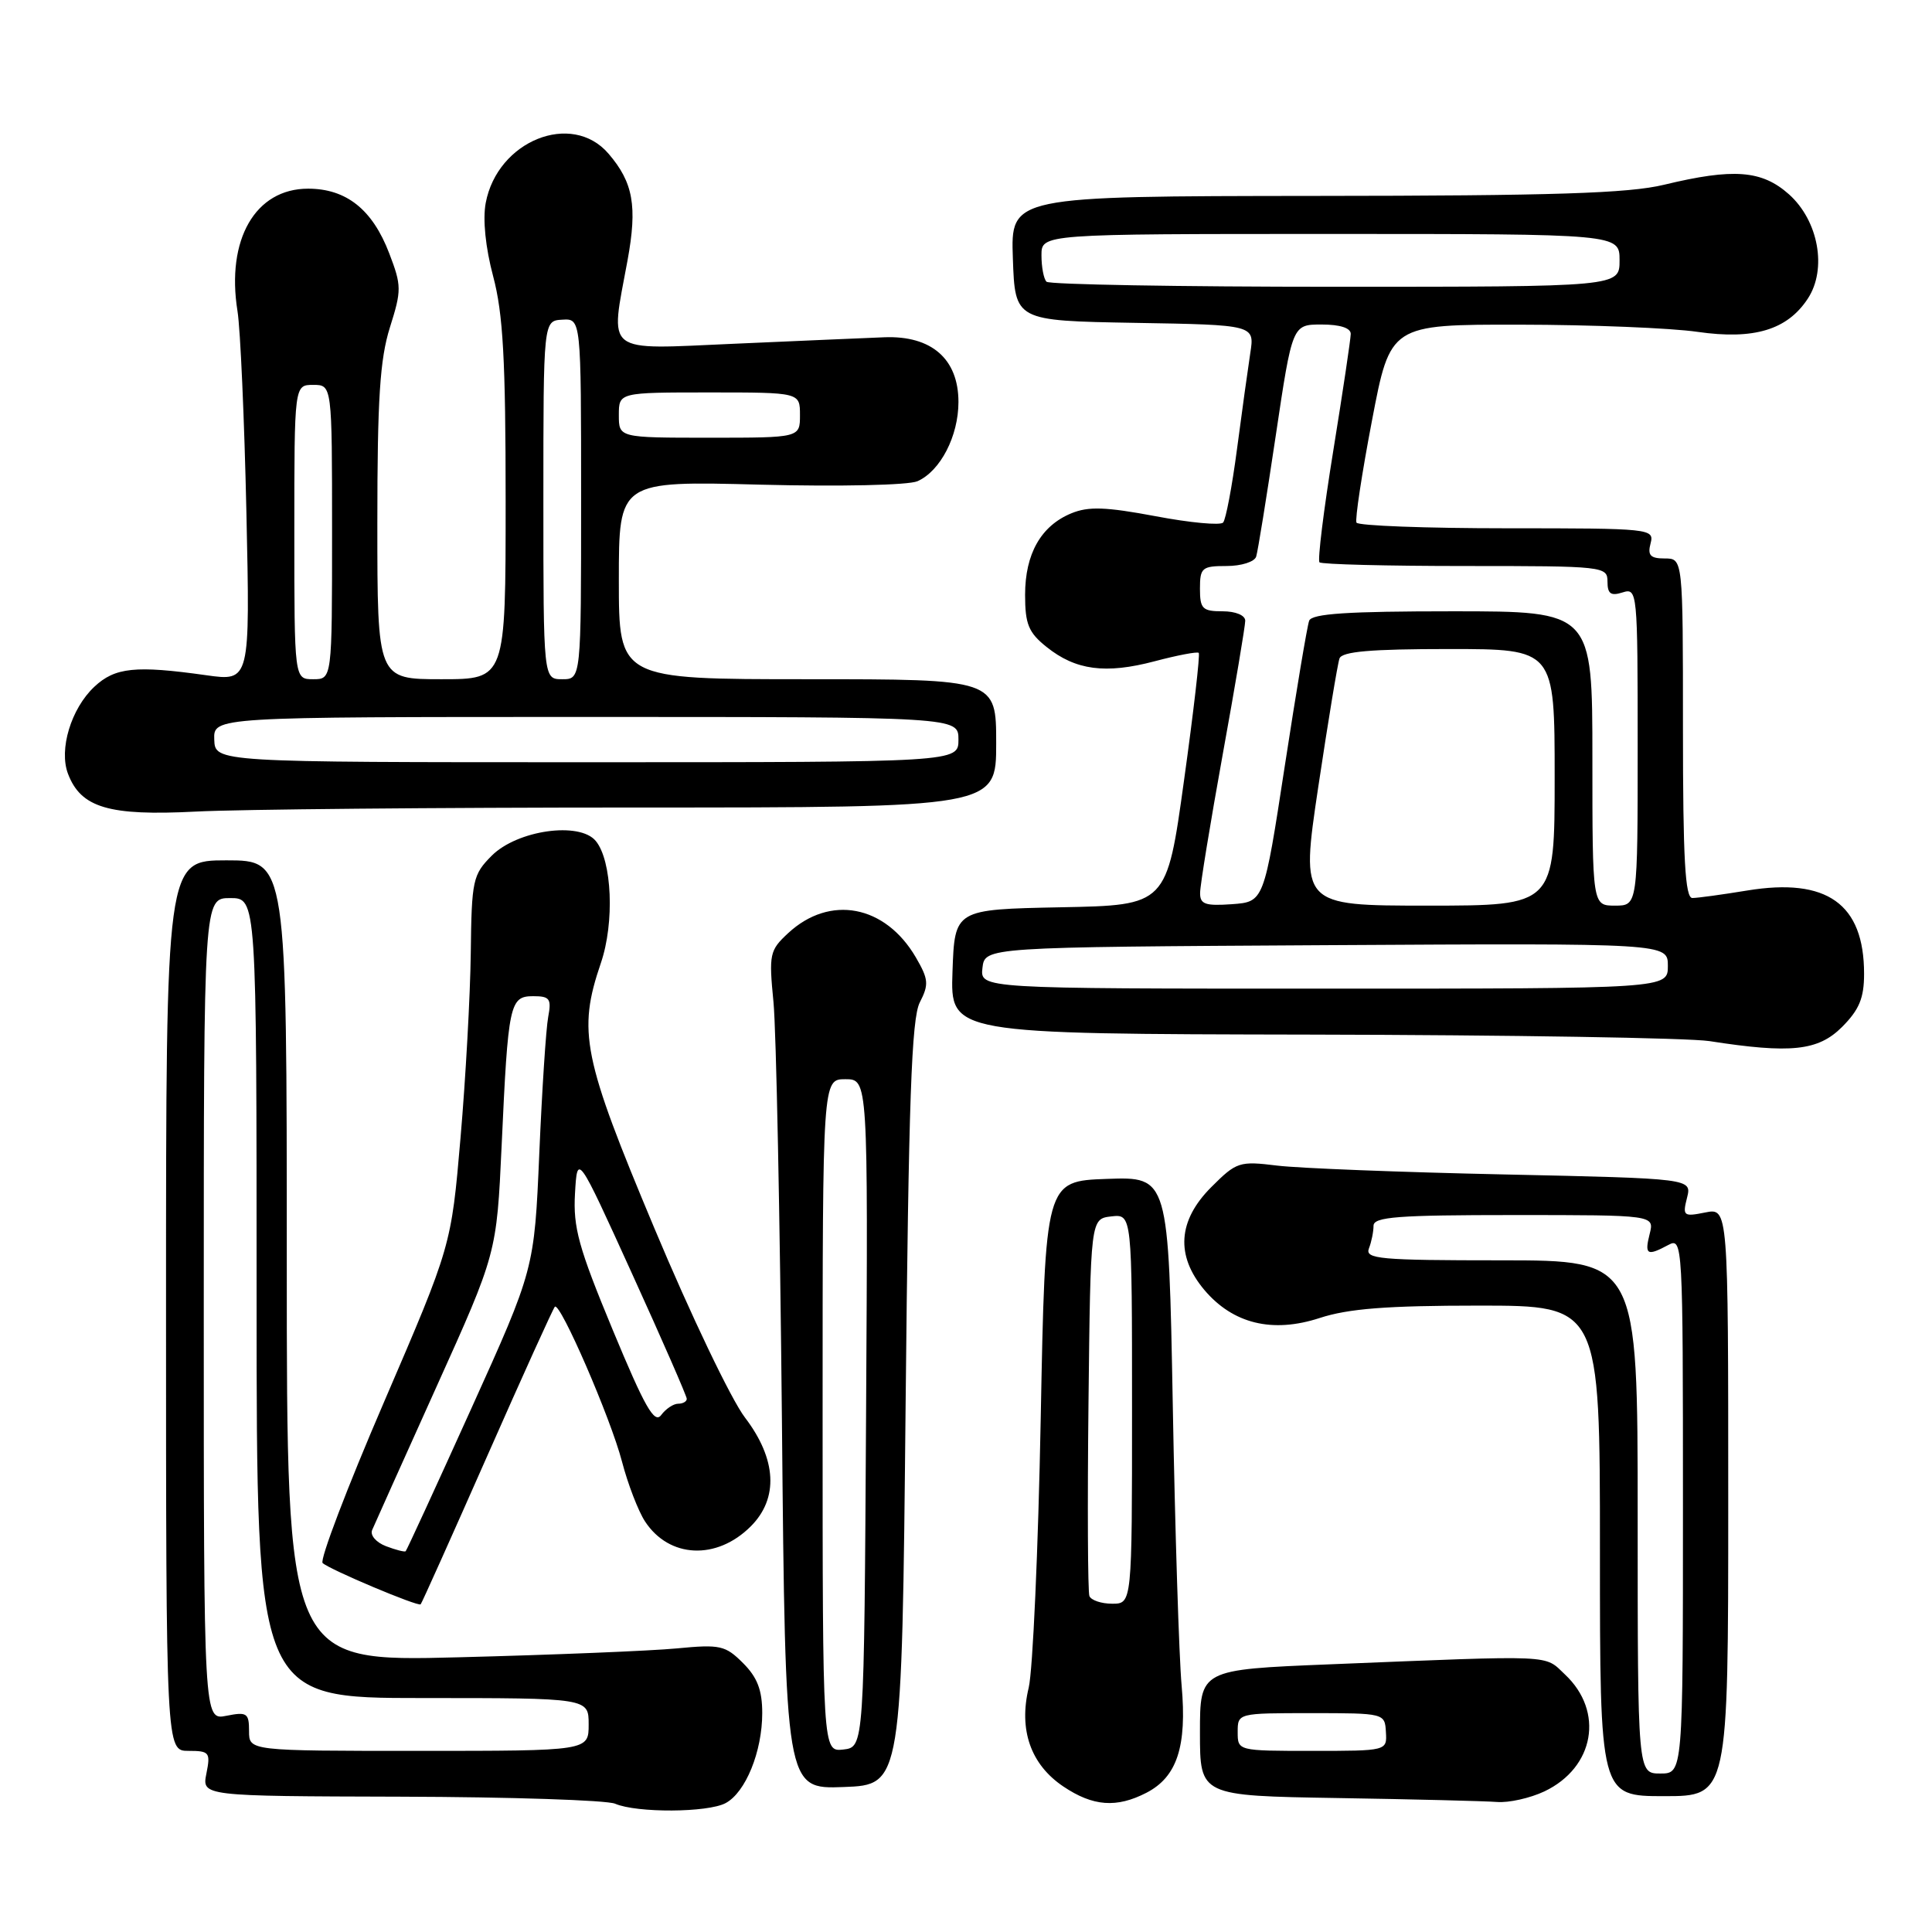 <?xml version="1.0" encoding="UTF-8" standalone="no"?>
<!DOCTYPE svg PUBLIC "-//W3C//DTD SVG 1.1//EN" "http://www.w3.org/Graphics/SVG/1.1/DTD/svg11.dtd" >
<svg xmlns="http://www.w3.org/2000/svg" xmlns:xlink="http://www.w3.org/1999/xlink" version="1.1" viewBox="0 0 256 256">
 <g >
 <path fill="currentColor"
d=" M 96.15 238.92 C 98.80 237.50 101.00 232.09 101.00 226.99 C 101.00 223.95 100.35 222.26 98.46 220.37 C 96.12 218.03 95.43 217.87 89.71 218.42 C 86.29 218.75 73.26 219.28 60.75 219.60 C 38.00 220.19 38.00 220.19 38.00 167.09 C 38.00 114.00 38.00 114.00 30.00 114.00 C 22.00 114.00 22.00 114.00 22.00 173.00 C 22.00 232.00 22.00 232.00 24.98 232.00 C 27.75 232.00 27.91 232.20 27.35 235.00 C 26.75 238.00 26.75 238.00 53.12 238.07 C 67.63 238.11 80.40 238.53 81.50 239.00 C 84.38 240.24 93.78 240.19 96.15 238.92 Z  M 151.91 237.55 C 155.97 235.45 157.29 231.42 156.57 223.33 C 156.23 219.57 155.70 202.87 155.40 186.21 C 154.84 155.92 154.84 155.92 146.67 156.21 C 138.50 156.50 138.50 156.50 137.90 188.00 C 137.57 205.32 136.85 221.35 136.31 223.62 C 134.96 229.21 136.57 233.81 140.90 236.72 C 144.83 239.36 147.95 239.59 151.91 237.55 Z  M 204.64 237.37 C 211.28 234.21 212.59 226.78 207.37 221.88 C 204.55 219.23 206.45 219.31 176.25 220.53 C 159.00 221.23 159.00 221.23 159.00 229.59 C 159.00 237.95 159.00 237.95 177.25 238.25 C 187.29 238.41 196.78 238.65 198.35 238.77 C 199.92 238.90 202.75 238.26 204.64 237.37 Z  M 229.00 199.03 C 229.00 160.05 229.00 160.05 225.95 160.66 C 223.07 161.24 222.93 161.12 223.54 158.71 C 224.18 156.16 224.18 156.16 199.34 155.62 C 185.68 155.33 172.14 154.80 169.25 154.45 C 164.21 153.83 163.85 153.95 160.50 157.30 C 156.07 161.73 155.76 166.37 159.57 170.91 C 163.37 175.41 168.60 176.69 174.87 174.64 C 178.66 173.40 183.77 173.00 195.94 173.00 C 212.00 173.00 212.00 173.00 212.00 205.50 C 212.00 238.00 212.00 238.00 220.50 238.00 C 229.00 238.00 229.00 238.00 229.00 199.03 Z  M 120.00 186.00 C 120.40 145.78 120.78 134.95 121.88 132.82 C 123.10 130.44 123.04 129.76 121.35 126.85 C 117.29 119.91 109.96 118.52 104.43 123.65 C 101.97 125.93 101.87 126.43 102.49 132.78 C 102.85 136.48 103.35 161.46 103.61 188.29 C 104.07 237.08 104.07 237.08 111.79 236.79 C 119.50 236.50 119.50 236.50 120.00 186.00 Z  M 64.55 192.95 C 69.25 182.29 73.29 173.38 73.52 173.15 C 74.21 172.46 80.92 187.91 82.42 193.68 C 83.20 196.66 84.57 200.22 85.47 201.60 C 88.67 206.48 94.96 206.77 99.48 202.25 C 103.19 198.54 102.92 193.35 98.71 187.83 C 96.89 185.45 91.49 174.16 86.71 162.75 C 77.21 140.10 76.52 136.70 79.62 127.60 C 81.45 122.24 81.10 114.03 78.94 111.43 C 76.79 108.83 68.54 110.00 65.16 113.38 C 62.65 115.90 62.49 116.61 62.38 126.27 C 62.31 131.90 61.70 142.93 61.02 150.79 C 59.79 165.09 59.79 165.09 50.90 185.74 C 46.00 197.10 42.34 206.72 42.75 207.11 C 43.67 207.97 55.40 212.92 55.74 212.58 C 55.88 212.45 59.84 203.62 64.55 192.95 Z  M 244.08 136.08 C 246.36 133.79 247.00 132.25 247.00 129.03 C 247.00 119.76 242.08 116.26 231.50 118.00 C 228.20 118.54 224.94 118.99 224.25 118.99 C 223.29 119.00 223.00 113.84 223.00 96.50 C 223.00 74.00 223.00 74.00 220.59 74.00 C 218.68 74.00 218.29 73.59 218.71 72.00 C 219.22 70.05 218.74 70.00 199.68 70.00 C 188.92 70.00 179.95 69.66 179.74 69.25 C 179.53 68.84 180.45 62.76 181.79 55.75 C 184.22 43.00 184.22 43.00 201.36 43.02 C 210.79 43.03 221.38 43.46 224.91 43.97 C 232.40 45.05 236.83 43.72 239.55 39.56 C 242.12 35.64 240.96 29.25 237.05 25.75 C 233.46 22.55 229.70 22.26 220.50 24.48 C 215.79 25.62 205.87 25.94 174.21 25.96 C 133.92 26.00 133.92 26.00 134.21 34.25 C 134.50 42.50 134.50 42.50 150.37 42.78 C 166.25 43.05 166.25 43.05 165.67 46.78 C 165.36 48.82 164.56 54.55 163.91 59.50 C 163.26 64.45 162.43 68.83 162.07 69.24 C 161.72 69.64 157.69 69.27 153.12 68.40 C 146.51 67.16 144.22 67.08 141.95 68.02 C 137.93 69.68 135.83 73.39 135.83 78.82 C 135.83 82.71 136.29 83.82 138.67 85.72 C 142.53 88.82 146.49 89.34 153.00 87.62 C 156.02 86.82 158.65 86.32 158.84 86.51 C 159.03 86.70 158.16 94.30 156.89 103.40 C 154.60 119.95 154.60 119.95 140.55 120.22 C 126.50 120.50 126.50 120.50 126.21 128.75 C 125.92 137.00 125.92 137.00 173.71 137.09 C 199.99 137.14 223.75 137.53 226.50 137.95 C 237.29 139.63 240.91 139.25 244.08 136.08 Z  M 84.16 107.00 C 132.00 107.00 132.00 107.00 132.00 98.50 C 132.00 90.00 132.00 90.00 107.00 90.00 C 82.00 90.00 82.00 90.00 82.00 76.87 C 82.00 63.73 82.00 63.73 100.75 64.22 C 111.39 64.49 120.40 64.29 121.58 63.76 C 124.61 62.41 127.00 57.78 127.00 53.27 C 127.00 47.56 123.43 44.45 117.18 44.69 C 114.60 44.79 105.64 45.18 97.25 45.55 C 79.82 46.31 80.83 47.10 83.15 34.51 C 84.47 27.31 83.91 24.17 80.62 20.35 C 75.75 14.69 65.91 18.65 64.36 26.89 C 63.95 29.07 64.33 32.81 65.35 36.63 C 66.66 41.56 67.00 47.65 67.00 66.41 C 67.00 90.00 67.00 90.00 58.50 90.00 C 50.00 90.00 50.00 90.00 50.00 69.34 C 50.00 52.86 50.34 47.61 51.66 43.40 C 53.22 38.46 53.22 37.86 51.58 33.58 C 49.36 27.76 45.89 25.00 40.82 25.00 C 33.83 25.00 29.95 31.74 31.47 41.23 C 31.85 43.58 32.38 55.58 32.65 67.90 C 33.14 90.29 33.14 90.29 27.32 89.47 C 17.95 88.15 15.24 88.43 12.50 91.00 C 9.42 93.89 7.78 99.30 9.01 102.53 C 10.72 107.03 14.42 108.13 25.91 107.54 C 31.63 107.24 57.84 107.00 84.16 107.00 Z  M 33.00 229.38 C 33.00 226.99 32.72 226.81 30.00 227.35 C 27.00 227.95 27.00 227.95 27.00 173.47 C 27.00 119.00 27.00 119.00 30.50 119.00 C 34.00 119.00 34.00 119.00 34.00 172.00 C 34.00 225.00 34.00 225.00 56.00 225.00 C 78.00 225.00 78.00 225.00 78.00 228.50 C 78.00 232.00 78.00 232.00 55.50 232.00 C 33.00 232.00 33.00 232.00 33.00 229.38 Z  M 144.35 211.48 C 144.14 210.92 144.08 199.45 144.23 185.98 C 144.50 161.50 144.50 161.50 147.25 161.18 C 150.00 160.87 150.00 160.87 150.00 186.68 C 150.00 212.50 150.00 212.50 147.37 212.50 C 145.93 212.50 144.57 212.04 144.35 211.48 Z  M 164.00 229.50 C 164.00 227.00 164.02 227.00 173.75 227.00 C 183.44 227.00 183.50 227.02 183.64 229.50 C 183.79 232.00 183.79 232.00 173.89 232.00 C 164.01 232.00 164.00 232.00 164.00 229.50 Z  M 217.00 201.00 C 217.00 167.00 217.00 167.00 198.89 167.00 C 182.79 167.00 180.85 166.82 181.39 165.42 C 181.73 164.55 182.00 163.20 182.00 162.42 C 182.00 161.24 185.21 161.00 200.61 161.00 C 219.22 161.00 219.22 161.00 218.59 163.50 C 217.89 166.27 218.24 166.48 221.07 164.96 C 222.96 163.95 223.00 164.64 223.00 199.46 C 223.00 235.00 223.00 235.00 220.00 235.00 C 217.00 235.00 217.00 235.00 217.00 201.00 Z  M 109.00 187.57 C 109.00 143.00 109.00 143.00 112.01 143.00 C 115.02 143.00 115.02 143.00 114.76 187.25 C 114.50 231.50 114.50 231.50 111.75 231.82 C 109.00 232.13 109.00 232.13 109.00 187.57 Z  M 51.15 204.88 C 49.84 204.38 49.02 203.43 49.31 202.74 C 49.60 202.06 53.43 193.53 57.82 183.79 C 65.81 166.08 65.81 166.08 66.47 151.79 C 67.33 132.97 67.53 132.00 70.66 132.00 C 72.85 132.00 73.09 132.34 72.64 134.75 C 72.35 136.26 71.82 144.40 71.46 152.83 C 70.80 168.17 70.80 168.17 62.40 186.75 C 57.78 196.97 53.89 205.43 53.75 205.55 C 53.61 205.67 52.44 205.37 51.15 204.88 Z  M 81.19 176.22 C 76.66 165.30 75.93 162.65 76.19 158.13 C 76.50 152.82 76.50 152.82 83.75 168.77 C 87.74 177.53 91.00 185.00 91.00 185.35 C 91.00 185.71 90.49 186.00 89.86 186.00 C 89.23 186.00 88.22 186.68 87.61 187.50 C 86.72 188.71 85.44 186.46 81.19 176.22 Z  M 130.18 128.25 C 130.50 125.50 130.50 125.50 175.75 125.24 C 221.00 124.98 221.00 124.98 221.00 127.99 C 221.00 131.00 221.00 131.00 175.43 131.00 C 129.87 131.00 129.87 131.00 130.18 128.25 Z  M 159.02 118.31 C 159.02 117.31 160.37 109.08 162.01 100.00 C 163.66 90.92 165.00 82.94 165.00 82.25 C 165.00 81.53 163.73 81.00 162.00 81.00 C 159.33 81.00 159.00 80.67 159.00 78.00 C 159.00 75.23 159.27 75.00 162.53 75.00 C 164.48 75.00 166.24 74.44 166.45 73.75 C 166.67 73.06 167.83 65.86 169.04 57.75 C 171.24 43.00 171.24 43.00 175.12 43.00 C 177.57 43.00 178.99 43.46 178.98 44.25 C 178.97 44.94 177.93 51.92 176.66 59.76 C 175.39 67.60 174.57 74.24 174.84 74.51 C 175.11 74.78 183.81 75.00 194.17 75.00 C 212.54 75.00 213.00 75.05 213.00 77.07 C 213.00 78.68 213.44 79.00 215.00 78.50 C 216.96 77.88 217.00 78.32 217.00 98.93 C 217.00 120.00 217.00 120.00 214.00 120.00 C 211.00 120.00 211.00 120.00 211.00 100.50 C 211.00 81.00 211.00 81.00 192.47 81.00 C 178.56 81.00 173.82 81.31 173.47 82.25 C 173.21 82.94 171.76 91.60 170.24 101.50 C 167.48 119.50 167.48 119.50 163.24 119.81 C 159.70 120.06 159.00 119.82 159.02 118.31 Z  M 174.68 104.25 C 175.98 95.59 177.24 87.94 177.49 87.25 C 177.82 86.33 181.65 86.00 191.97 86.00 C 206.00 86.00 206.00 86.00 206.00 103.00 C 206.00 120.00 206.00 120.00 189.17 120.00 C 172.33 120.00 172.33 120.00 174.68 104.25 Z  M 138.67 37.33 C 138.30 36.97 138.00 35.39 138.00 33.83 C 138.00 31.00 138.00 31.00 176.30 31.00 C 214.60 31.00 214.60 31.00 214.60 34.50 C 214.60 38.00 214.60 38.00 176.97 38.00 C 156.27 38.00 139.03 37.70 138.67 37.33 Z  M 28.39 98.00 C 28.29 95.00 28.29 95.00 77.64 95.00 C 127.00 95.00 127.00 95.00 127.00 98.00 C 127.00 101.00 127.00 101.00 77.75 101.00 C 28.50 101.00 28.50 101.00 28.39 98.00 Z  M 39.00 70.50 C 39.00 51.00 39.00 51.00 41.50 51.00 C 44.00 51.00 44.00 51.00 44.00 70.50 C 44.00 90.00 44.00 90.00 41.50 90.00 C 39.00 90.00 39.00 90.00 39.00 70.50 Z  M 72.00 66.25 C 72.00 42.50 72.00 42.50 74.50 42.36 C 77.00 42.21 77.00 42.21 77.00 66.11 C 77.00 90.00 77.00 90.00 74.50 90.00 C 72.00 90.00 72.00 90.00 72.00 66.25 Z  M 82.00 55.00 C 82.00 52.00 82.00 52.00 94.00 52.00 C 106.00 52.00 106.00 52.00 106.00 55.00 C 106.00 58.00 106.00 58.00 94.00 58.00 C 82.00 58.00 82.00 58.00 82.00 55.00 Z "/>
</g>
</svg>